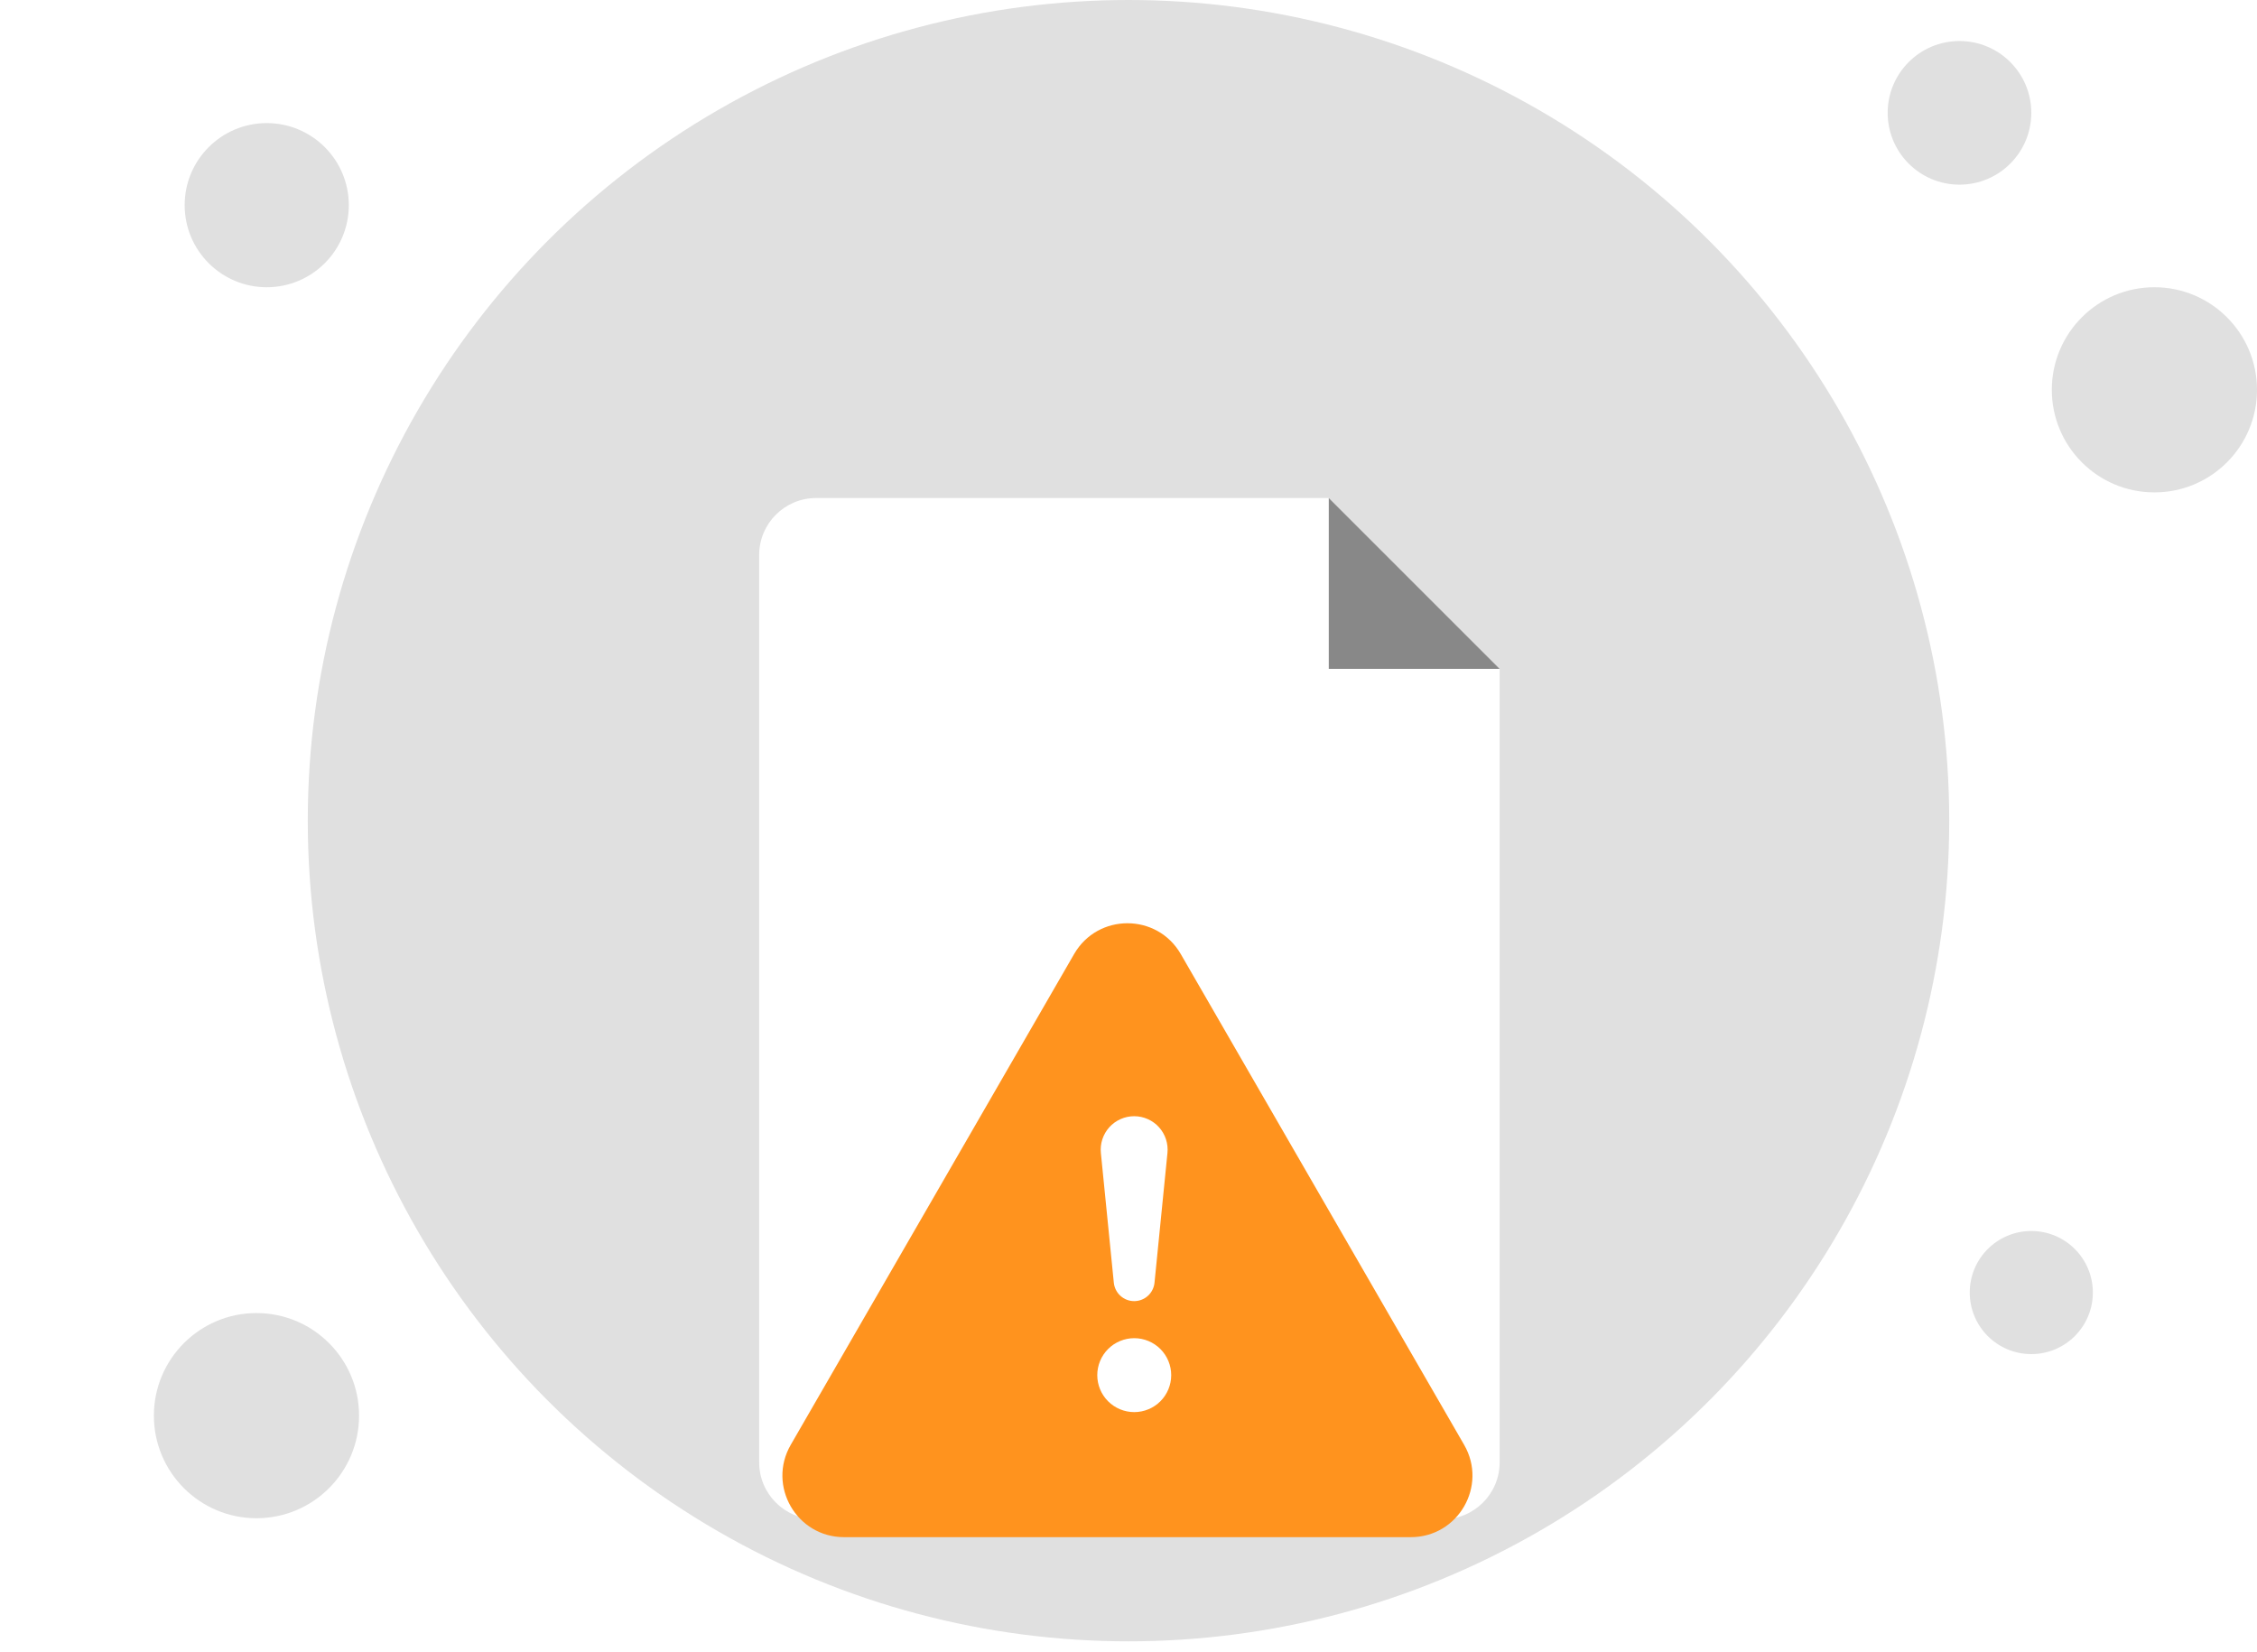 <svg width="220" height="161" viewBox="0 0 220 161" fill="none" xmlns="http://www.w3.org/2000/svg">
<circle cx="110" cy="80" r="80" fill="#E0E0E0"/>
<circle cx="26" cy="20" r="8" fill="#E0E0E0"/>
<circle cx="198" cy="126" r="6" fill="#E0E0E0"/>
<circle cx="25" cy="138" r="10" fill="#E0E0E0"/>
<circle cx="210" cy="38" r="10" fill="#E0E0E0"/>
<circle cx="191" cy="11" r="7" fill="#E0E0E0"/>
<g filter="url(#filter0_dd_12581_40776)">
<path d="M79.552 118.555H140.625C143.692 118.555 146.177 116.069 146.177 113.003V35.656L129.521 19H79.552C76.486 19 74 21.486 74 24.552V113.003C74 116.069 76.486 118.555 79.552 118.555Z" fill="white"/>
<path d="M129.522 19L146.179 35.656H129.522V19Z" fill="#888888"/>
</g>
<g filter="url(#filter1_d_12581_40776)">
<path d="M104.7 89C107.01 85 112.783 85 115.093 89L142.716 136.845C145.025 140.845 142.138 145.845 137.52 145.845H82.273C77.654 145.845 74.768 140.845 77.077 136.845L104.7 89Z" fill="url(#paint0_linear_12581_40776)"/>
</g>
<path d="M106.956 134.052C106.956 133.578 107.049 133.11 107.23 132.673C107.411 132.236 107.677 131.838 108.011 131.504C108.346 131.169 108.743 130.904 109.181 130.723C109.618 130.541 110.086 130.448 110.559 130.448C111.033 130.448 111.501 130.541 111.938 130.723C112.376 130.904 112.773 131.169 113.108 131.504C113.442 131.838 113.708 132.236 113.889 132.673C114.07 133.11 114.163 133.578 114.163 134.052C114.163 135.007 113.783 135.924 113.108 136.6C112.432 137.275 111.515 137.655 110.559 137.655C109.604 137.655 108.687 137.275 108.011 136.6C107.336 135.924 106.956 135.007 106.956 134.052ZM107.309 112.413C107.261 111.958 107.309 111.499 107.45 111.064C107.592 110.629 107.823 110.229 108.128 109.889C108.434 109.549 108.808 109.278 109.226 109.092C109.643 108.906 110.095 108.81 110.552 108.81C111.009 108.81 111.461 108.906 111.879 109.092C112.297 109.278 112.67 109.549 112.976 109.889C113.282 110.229 113.513 110.629 113.654 111.064C113.795 111.499 113.843 111.958 113.795 112.413L112.534 125.05C112.483 125.54 112.252 125.994 111.886 126.324C111.52 126.653 111.045 126.836 110.552 126.836C110.06 126.836 109.585 126.653 109.219 126.324C108.853 125.994 108.622 125.54 108.57 125.05L107.309 112.413Z" fill="white"/>
<defs>
<filter id="filter0_dd_12581_40776" x="52.894" y="19" width="114.39" height="141.766" filterUnits="userSpaceOnUse" color-interpolation-filters="sRGB">
<feFlood flood-opacity="0" result="BackgroundImageFix"/>
<feColorMatrix in="SourceAlpha" type="matrix" values="0 0 0 0 0 0 0 0 0 0 0 0 0 0 0 0 0 0 127 0" result="hardAlpha"/>
<feMorphology radius="4.221" operator="erode" in="SourceAlpha" result="effect1_dropShadow_12581_40776"/>
<feOffset dy="8.442"/>
<feGaussianBlur stdDeviation="4.221"/>
<feColorMatrix type="matrix" values="0 0 0 0 0.063 0 0 0 0 0.094 0 0 0 0 0.157 0 0 0 0.03 0"/>
<feBlend mode="normal" in2="BackgroundImageFix" result="effect1_dropShadow_12581_40776"/>
<feColorMatrix in="SourceAlpha" type="matrix" values="0 0 0 0 0 0 0 0 0 0 0 0 0 0 0 0 0 0 127 0" result="hardAlpha"/>
<feMorphology radius="4.221" operator="erode" in="SourceAlpha" result="effect2_dropShadow_12581_40776"/>
<feOffset dy="21.106"/>
<feGaussianBlur stdDeviation="12.663"/>
<feColorMatrix type="matrix" values="0 0 0 0 0.063 0 0 0 0 0.094 0 0 0 0 0.157 0 0 0 0.08 0"/>
<feBlend mode="normal" in2="effect1_dropShadow_12581_40776" result="effect2_dropShadow_12581_40776"/>
<feBlend mode="normal" in="SourceGraphic" in2="effect2_dropShadow_12581_40776" result="shape"/>
</filter>
<filter id="filter1_d_12581_40776" x="69.265" y="83" width="81.264" height="73.845" filterUnits="userSpaceOnUse" color-interpolation-filters="sRGB">
<feFlood flood-opacity="0" result="BackgroundImageFix"/>
<feColorMatrix in="SourceAlpha" type="matrix" values="0 0 0 0 0 0 0 0 0 0 0 0 0 0 0 0 0 0 127 0" result="hardAlpha"/>
<feOffset dy="4"/>
<feGaussianBlur stdDeviation="3.5"/>
<feComposite in2="hardAlpha" operator="out"/>
<feColorMatrix type="matrix" values="0 0 0 0 0 0 0 0 0 0 0 0 0 0 0 0 0 0 0.1 0"/>
<feBlend mode="normal" in2="BackgroundImageFix" result="effect1_dropShadow_12581_40776"/>
<feBlend mode="normal" in="SourceGraphic" in2="effect1_dropShadow_12581_40776" result="shape"/>
</filter>
<linearGradient id="paint0_linear_12581_40776" x1="109.896" y1="36.103" x2="22.104" y2="123.896" gradientUnits="userSpaceOnUse">
<stop offset="1" stop-color="#FF931E"/>
</linearGradient>
</defs>
</svg>
